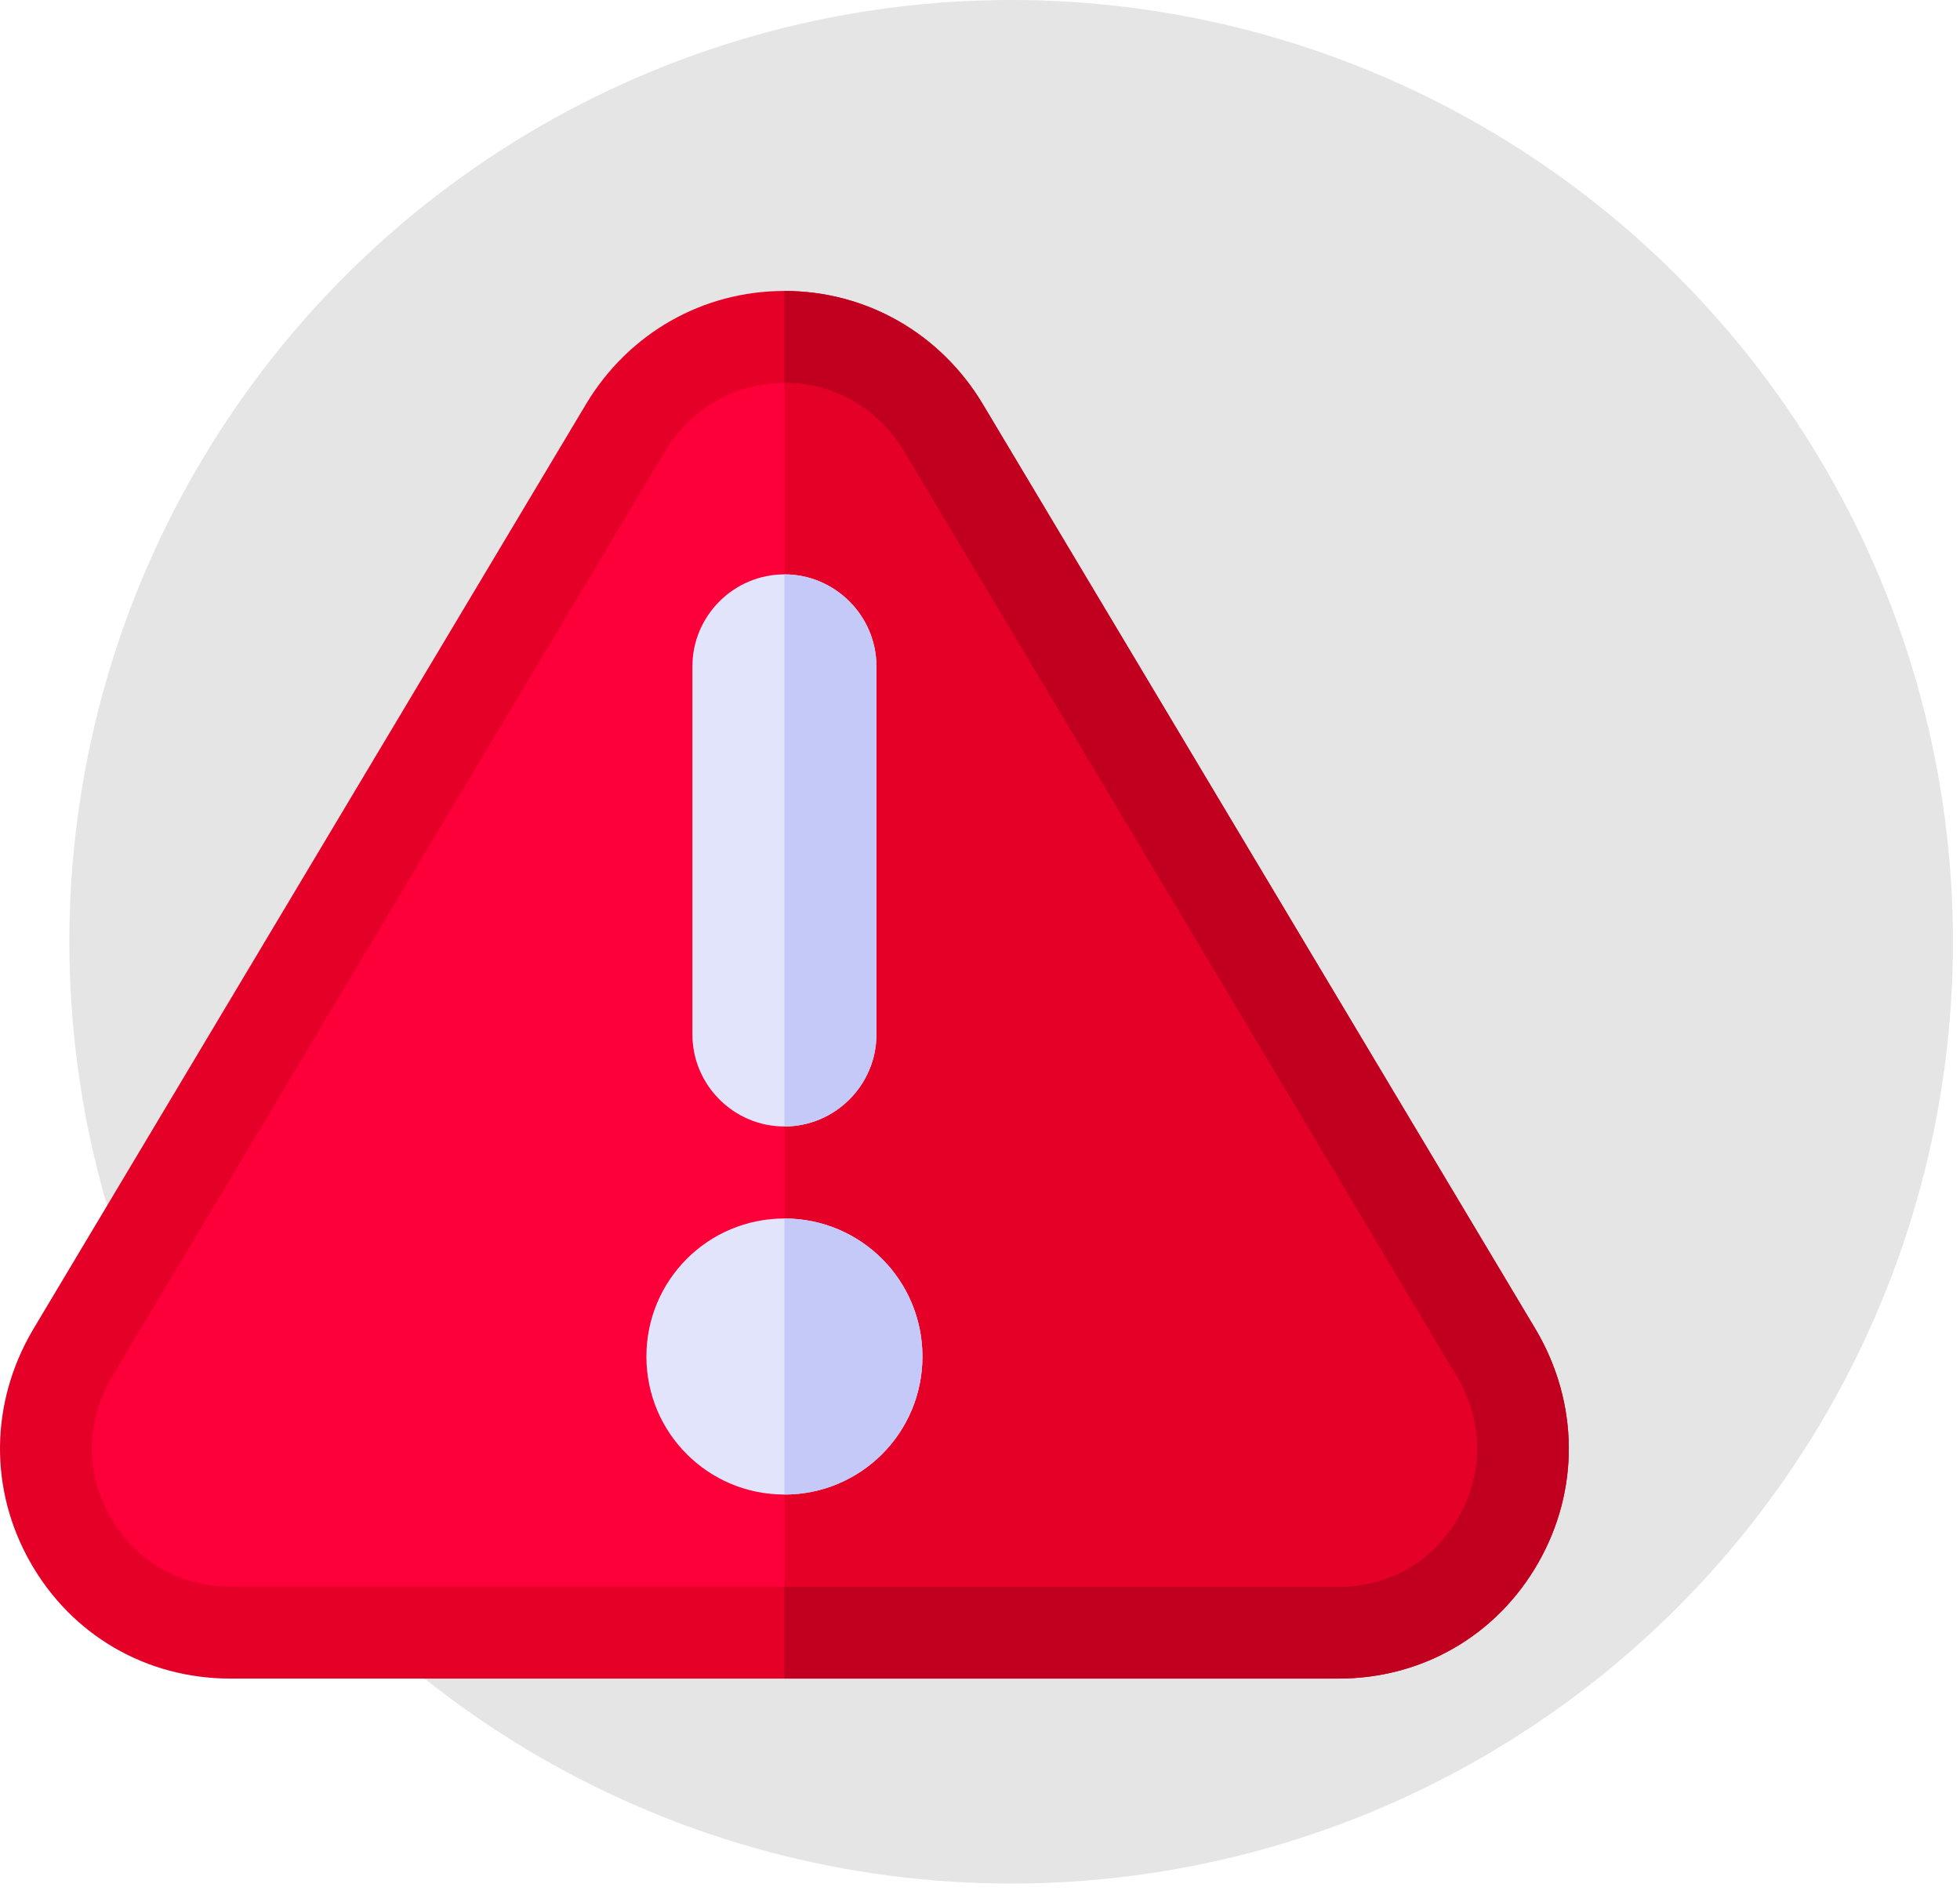 <svg width="113" height="109" viewBox="0 0 113 109" fill="none" xmlns="http://www.w3.org/2000/svg">
<circle cx="58.297" cy="54.297" r="54.297" fill="#E6E5E5"/>
<path d="M88.583 76.722L56.629 23.247C54.189 19.216 49.945 16.775 45.224 16.775C40.502 16.775 36.258 19.216 33.817 23.247L1.864 76.722C-0.576 80.913 -0.63 85.9 1.758 90.091C4.145 94.282 8.442 96.775 13.27 96.775H77.177C82.005 96.775 86.302 94.282 88.689 90.091C91.076 85.9 91.023 80.913 88.583 76.722Z" fill="#E50027"/>
<path d="M88.689 90.091C86.302 94.282 82.005 96.775 77.178 96.775H45.224V16.775C49.945 16.775 54.189 19.216 56.63 23.248L88.584 76.722C91.023 80.913 91.077 85.9 88.689 90.091Z" fill="#C1001F"/>
<path d="M13.269 91.47C10.331 91.47 7.819 90.009 6.368 87.466C4.918 84.919 4.943 81.974 6.451 79.389L38.375 25.958C39.836 23.544 42.406 22.08 45.224 22.08C48.042 22.08 50.612 23.543 52.093 25.994L84.023 79.43C85.504 81.974 85.53 84.919 84.08 87.466C82.629 90.009 80.116 91.47 77.179 91.47H13.269V91.47Z" fill="#FD003A"/>
<path d="M77.179 91.47C80.116 91.47 82.629 90.009 84.08 87.466C85.53 84.919 85.504 81.974 84.023 79.43L52.093 25.994C50.611 23.544 48.042 22.08 45.224 22.08V91.47H77.179Z" fill="#E50027"/>
<path d="M50.529 38.42V59.64C50.529 62.558 48.142 64.945 45.224 64.945C42.306 64.945 39.919 62.558 39.919 59.64V38.42C39.919 35.502 42.306 33.115 45.224 33.115C48.142 33.115 50.529 35.502 50.529 38.42Z" fill="#E1E4FB"/>
<path d="M50.529 38.42V59.64C50.529 62.558 48.141 64.945 45.224 64.945V33.115C48.141 33.115 50.529 35.502 50.529 38.42Z" fill="#C5C9F7"/>
<path d="M45.224 70.25C40.821 70.25 37.267 73.804 37.267 78.208C37.267 82.611 40.821 86.165 45.224 86.165C49.628 86.165 53.182 82.611 53.182 78.208C53.182 73.805 49.627 70.25 45.224 70.25Z" fill="#E1E4FB"/>
<path d="M53.181 78.208C53.181 82.611 49.627 86.165 45.224 86.165V70.25C49.627 70.25 53.181 73.805 53.181 78.208Z" fill="#C5C9F7"/>
</svg>
